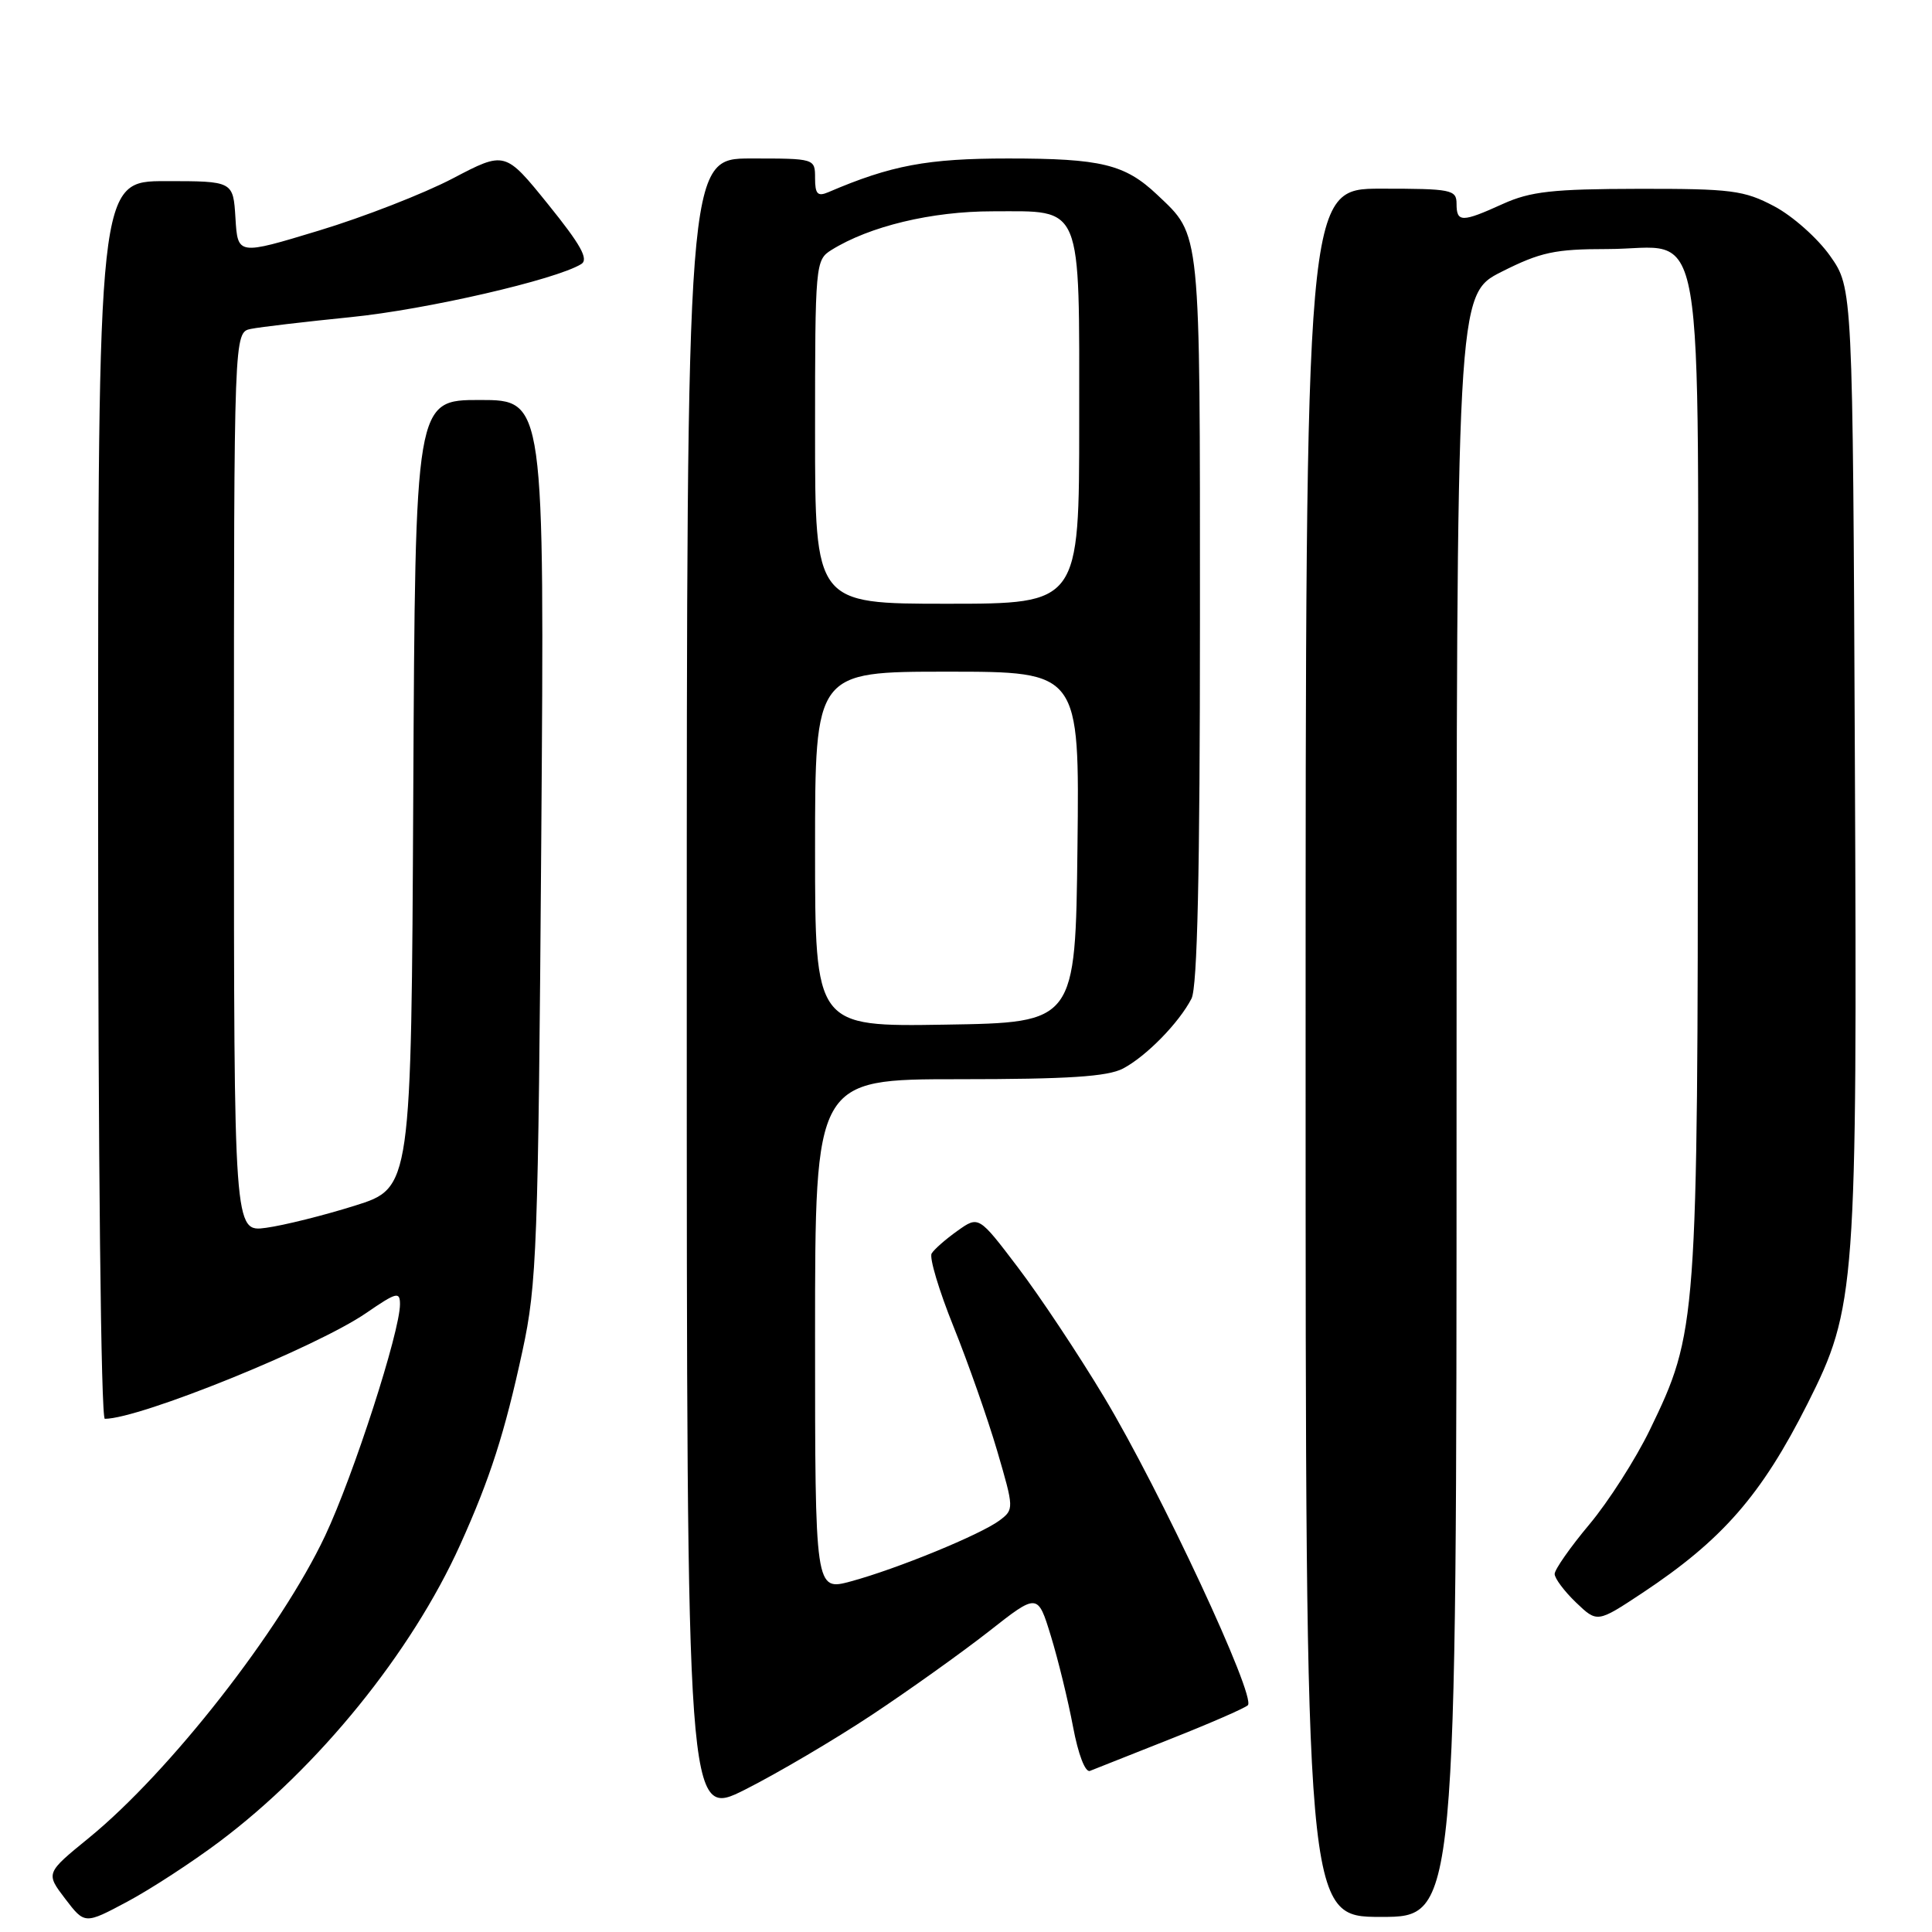 <?xml version="1.0" encoding="UTF-8" standalone="no"?>
<!DOCTYPE svg PUBLIC "-//W3C//DTD SVG 1.1//EN" "http://www.w3.org/Graphics/SVG/1.1/DTD/svg11.dtd" >
<svg xmlns="http://www.w3.org/2000/svg" xmlns:xlink="http://www.w3.org/1999/xlink" version="1.1" viewBox="0 0 256 256">
 <g >
 <path fill="currentColor"
d=" M 29.09 244.02 C 42.18 234.20 54.53 218.97 60.98 204.68 C 64.94 195.91 66.88 189.87 69.23 179.00 C 71.14 170.19 71.32 165.29 71.72 111.25 C 72.15 53.00 72.15 53.00 63.59 53.00 C 55.02 53.00 55.02 53.00 54.76 105.21 C 54.50 157.41 54.50 157.41 47.01 159.76 C 42.90 161.05 37.61 162.37 35.26 162.69 C 31.00 163.27 31.00 163.27 31.00 103.65 C 31.00 44.04 31.00 44.04 33.25 43.58 C 34.49 43.33 40.45 42.63 46.50 42.02 C 56.49 41.02 73.67 37.06 77.02 34.99 C 78.03 34.36 76.97 32.45 72.64 27.09 C 66.92 20.01 66.92 20.01 59.98 23.65 C 56.16 25.65 48.19 28.76 42.27 30.55 C 31.50 33.82 31.50 33.82 31.20 28.91 C 30.90 24.00 30.90 24.00 21.95 24.00 C 13.00 24.00 13.00 24.00 13.00 106.00 C 13.00 153.56 13.38 188.00 13.89 188.00 C 18.51 188.00 41.94 178.51 48.54 173.97 C 52.54 171.22 53.00 171.10 53.00 172.82 C 53.00 176.46 46.84 195.52 43.08 203.50 C 37.20 215.97 22.50 234.78 11.78 243.53 C 6.05 248.20 6.05 248.20 8.64 251.60 C 11.23 254.99 11.23 254.99 16.87 251.98 C 19.96 250.33 25.47 246.74 29.09 244.02 Z  M 193.00 146.51 C 193.00 39.03 193.00 39.03 198.97 36.01 C 204.13 33.41 206.03 33.00 212.97 33.00 C 226.26 33.00 225.00 25.72 224.98 102.75 C 224.96 175.56 224.89 176.49 218.61 189.47 C 216.73 193.34 213.13 198.97 210.60 201.99 C 208.07 205.01 206.00 207.97 206.00 208.56 C 206.00 209.14 207.27 210.84 208.82 212.33 C 211.64 215.03 211.64 215.03 217.57 211.11 C 228.21 204.06 233.39 198.14 239.52 185.97 C 245.92 173.26 246.10 170.76 245.78 100.84 C 245.50 38.17 245.50 38.17 242.50 33.91 C 240.85 31.57 237.52 28.61 235.09 27.33 C 231.10 25.22 229.42 25.00 217.09 25.02 C 205.72 25.04 202.79 25.37 199.14 27.02 C 193.70 29.49 193.00 29.49 193.00 27.00 C 193.00 25.13 192.33 25.00 183.00 25.00 C 173.00 25.00 173.00 25.00 173.00 139.50 C 173.00 254.00 173.00 254.00 183.00 254.00 C 193.00 254.00 193.00 254.00 193.00 146.51 Z  M 115.50 227.25 C 120.45 223.97 127.42 218.99 131.00 216.19 C 137.50 211.08 137.50 211.08 139.25 216.79 C 140.21 219.93 141.53 225.33 142.18 228.79 C 142.87 232.47 143.80 234.90 144.43 234.65 C 145.02 234.42 149.78 232.53 155.00 230.46 C 160.22 228.40 164.88 226.37 165.34 225.96 C 166.52 224.92 153.75 197.54 146.31 185.14 C 142.89 179.44 137.74 171.70 134.88 167.94 C 129.68 161.09 129.68 161.09 126.87 163.09 C 125.32 164.19 123.78 165.54 123.45 166.09 C 123.11 166.63 124.42 171.00 126.35 175.79 C 128.28 180.58 130.88 187.99 132.13 192.24 C 134.37 199.90 134.37 200.01 132.45 201.46 C 129.94 203.34 118.87 207.88 112.75 209.54 C 108.00 210.82 108.00 210.82 108.00 176.91 C 108.00 143.00 108.00 143.00 127.05 143.00 C 141.50 143.00 146.75 142.66 148.80 141.59 C 151.87 139.98 156.22 135.54 157.88 132.32 C 158.66 130.79 159.00 115.62 159.00 82.02 C 159.00 29.78 159.15 31.32 153.34 25.81 C 149.06 21.76 145.92 21.00 133.59 21.00 C 122.89 21.00 118.07 21.90 109.75 25.47 C 108.34 26.07 108.00 25.71 108.00 23.61 C 108.00 21.00 107.99 21.00 99.50 21.00 C 91.00 21.00 91.00 21.00 91.00 131.01 C 91.00 241.02 91.00 241.02 98.75 237.12 C 103.01 234.97 110.55 230.53 115.50 227.25 Z  M 108.00 112.52 C 108.00 89.00 108.00 89.00 125.52 89.00 C 143.04 89.00 143.04 89.00 142.77 112.25 C 142.50 135.50 142.50 135.50 125.25 135.77 C 108.00 136.05 108.00 136.05 108.00 112.52 Z  M 108.00 57.24 C 108.00 35.00 108.05 34.45 110.16 33.13 C 115.21 29.98 123.44 28.00 131.50 28.00 C 143.57 28.00 143.00 26.62 143.00 55.83 C 143.00 80.00 143.00 80.00 125.50 80.00 C 108.00 80.00 108.00 80.00 108.00 57.24 Z "/>
</g>
</svg>